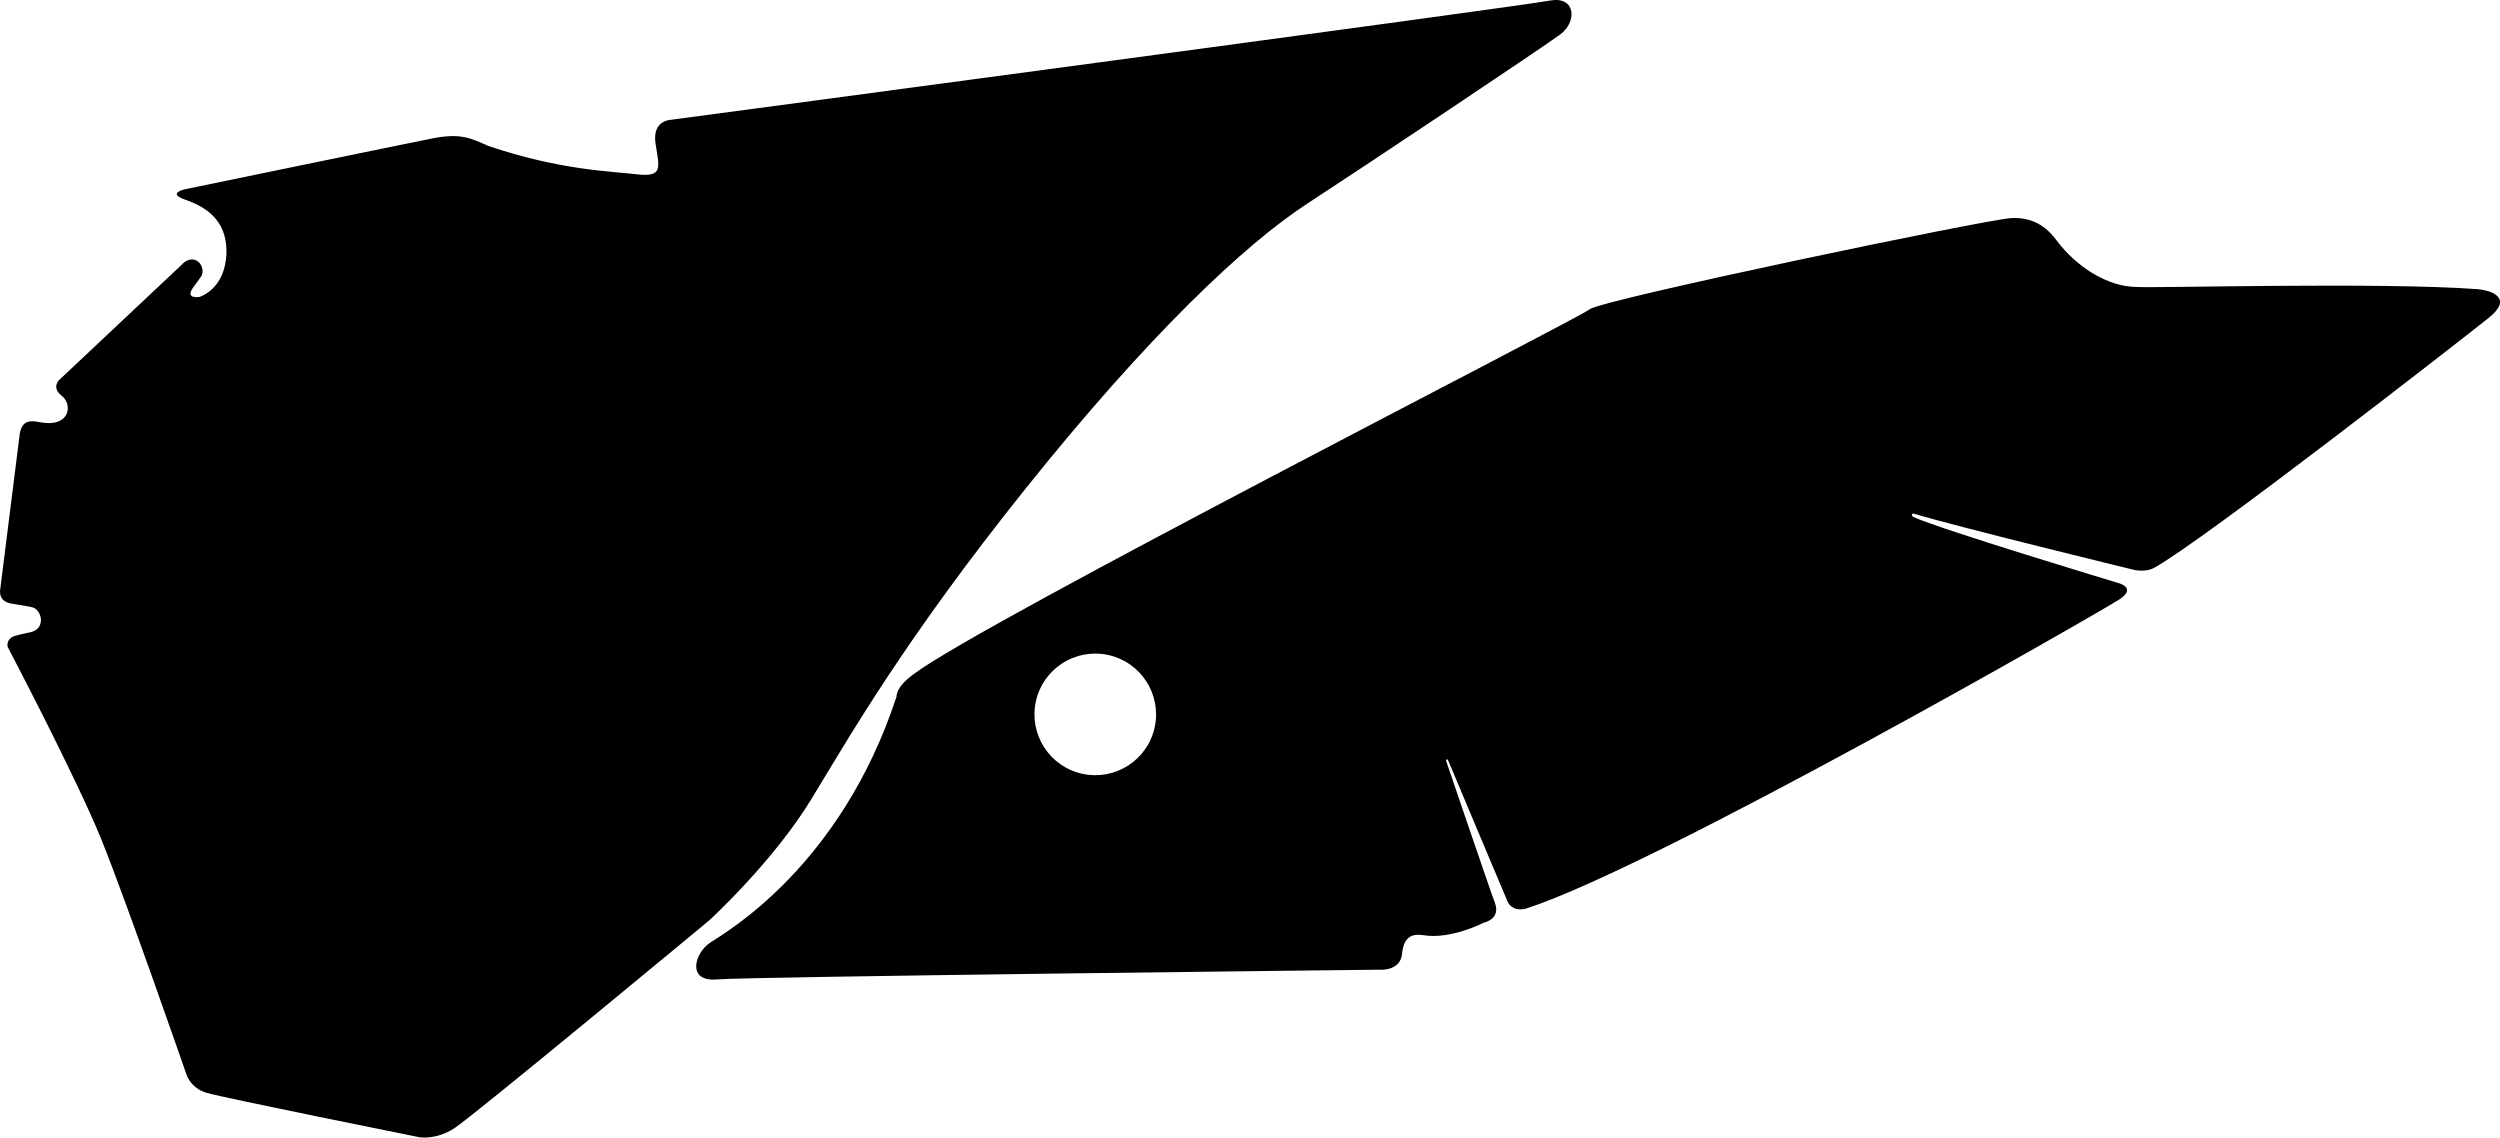 <?xml version="1.0" encoding="utf-8"?>
<!-- Generator: Adobe Illustrator 16.0.0, SVG Export Plug-In . SVG Version: 6.00 Build 0)  -->
<!DOCTYPE svg PUBLIC "-//W3C//DTD SVG 1.1//EN" "http://www.w3.org/Graphics/SVG/1.1/DTD/svg11.dtd">
<svg version="1.1" id="Layer_1" xmlns="http://www.w3.org/2000/svg" xmlns:xlink="http://www.w3.org/1999/xlink" x="0px" y="0px"
	 width="1873.447px" height="852.465px" viewBox="0 0 1873.447 852.465" enable-background="new 0 0 1873.447 852.465"
	 xml:space="preserve">
<path d="M864.179,549.188c-7.638,23.979-33.279,37.222-57.249,29.567c-23.979-7.646-37.211-33.276-29.57-57.248
	c7.65-23.979,33.279-37.211,57.249-29.569C858.591,499.583,871.829,525.216,864.179,549.188L864.179,549.188z M1856.601,216.696
	c-72.354-5.39-240.979-0.688-255.377-1.659c-21.779-0.032-45.289-15.113-59.915-34.731c-6.016-8.029-15.673-17.77-33.989-16.891
	c-18.313,0.88-307.629,61.272-316.18,68.412c-8.562,7.148-454.271,234.09-506.23,273.178c-5.892,4.395-12.59,9.9-13.159,17.342
	C629.883,649.456,544.24,698.447,532.309,706.31c-11.928,7.859-17.997,29.705,5.094,27.646c23.103-2.06,496.43-7.291,496.43-7.291
	s15.7,1.414,16.883-12.119c1.273-15.299,10.896-14.471,16.035-13.729c20.474,3.381,45.183-9.378,45.183-9.378
	s12.948-2.604,8.317-14.851c-4.619-12.252-36.059-105.154-36.541-106.375c-0.47-1.207,1.104-1.576,1.48-0.455
	c0.369,1.115,43.681,103.736,43.681,103.736s2.419,10.553,14.698,7.381c96.604-31.01,429.729-221.92,444.534-231.621
	c13.806-8.967-0.957-12.43-0.957-12.43s-131.128-39.512-153.454-49.449c-1.688-1.649-1.275-2.952,1.186-2.242
	c32.396,9.764,162.295,41.421,162.295,41.421s9.064,2.989,16.855-0.888c37.682-20.772,232.143-172.413,250.958-187.453
	C1883.804,223.174,1866.806,217.525,1856.601,216.696L1856.601,216.696L1856.601,216.696z M608.059,598.787
	c28.591-46.92,69.424-118.959,161.072-233.362C860.78,251.036,932.7,183.189,979.647,152.594
	c46.943-30.586,177.042-117.478,189.64-126.85c12.604-9.358,11.591-28.426-7.072-25.428
	c-22.522,4.442-659.362,89.453-659.362,89.453s-14.42,0.096-11.559,18.111c2.854,18.006,5.627,25.027-14.096,22.727
	c-19.72-2.3-57.71-3.071-111.542-21.351c-12.83-5.718-20.485-9.709-41.688-5.526c-21.19,4.178-185.457,38.126-185.457,38.126
	s-13.364,2.893-0.324,7.541c13.055,4.652,32.331,13.491,31.471,40.5c-0.87,27.001-20.146,32.609-20.146,32.609
	s-11.48,1.982-4.538-7.358c2.235-3.03,3.627-5.112,5.878-8.128c4.142-7.782-5.812-18.981-15.27-8.083l-91.622,86.18
	c0,0-5.29,5.599,2.251,11.431c8.521,6.566,6.287,24.039-15.94,19.911c-6.119-1.144-13.393-2.524-15.409,8.197L0.212,441.328
	c0,0-2.311,9.229,8.349,10.99c10.671,1.77,12.262,1.969,14.688,2.52c8.241,1.221,11.481,16.32-0.148,18.867
	c-9.24,1.979-10.498,2.393-10.128,2.41c-2.394,0.373-8.012,1.922-7.322,8.51c0,0,51.632,98.262,70.442,144.779
	c18.801,46.516,63.47,175.311,63.47,175.311s2.752,10.461,15.188,14.203c12.432,3.74,159.29,33.25,159.29,33.25
	s12.173,2.42,26.23-6.551c14.061-8.957,191.439-156.088,191.439-156.088S579.482,645.707,608.059,598.787L608.059,598.787z"/>
</svg>
